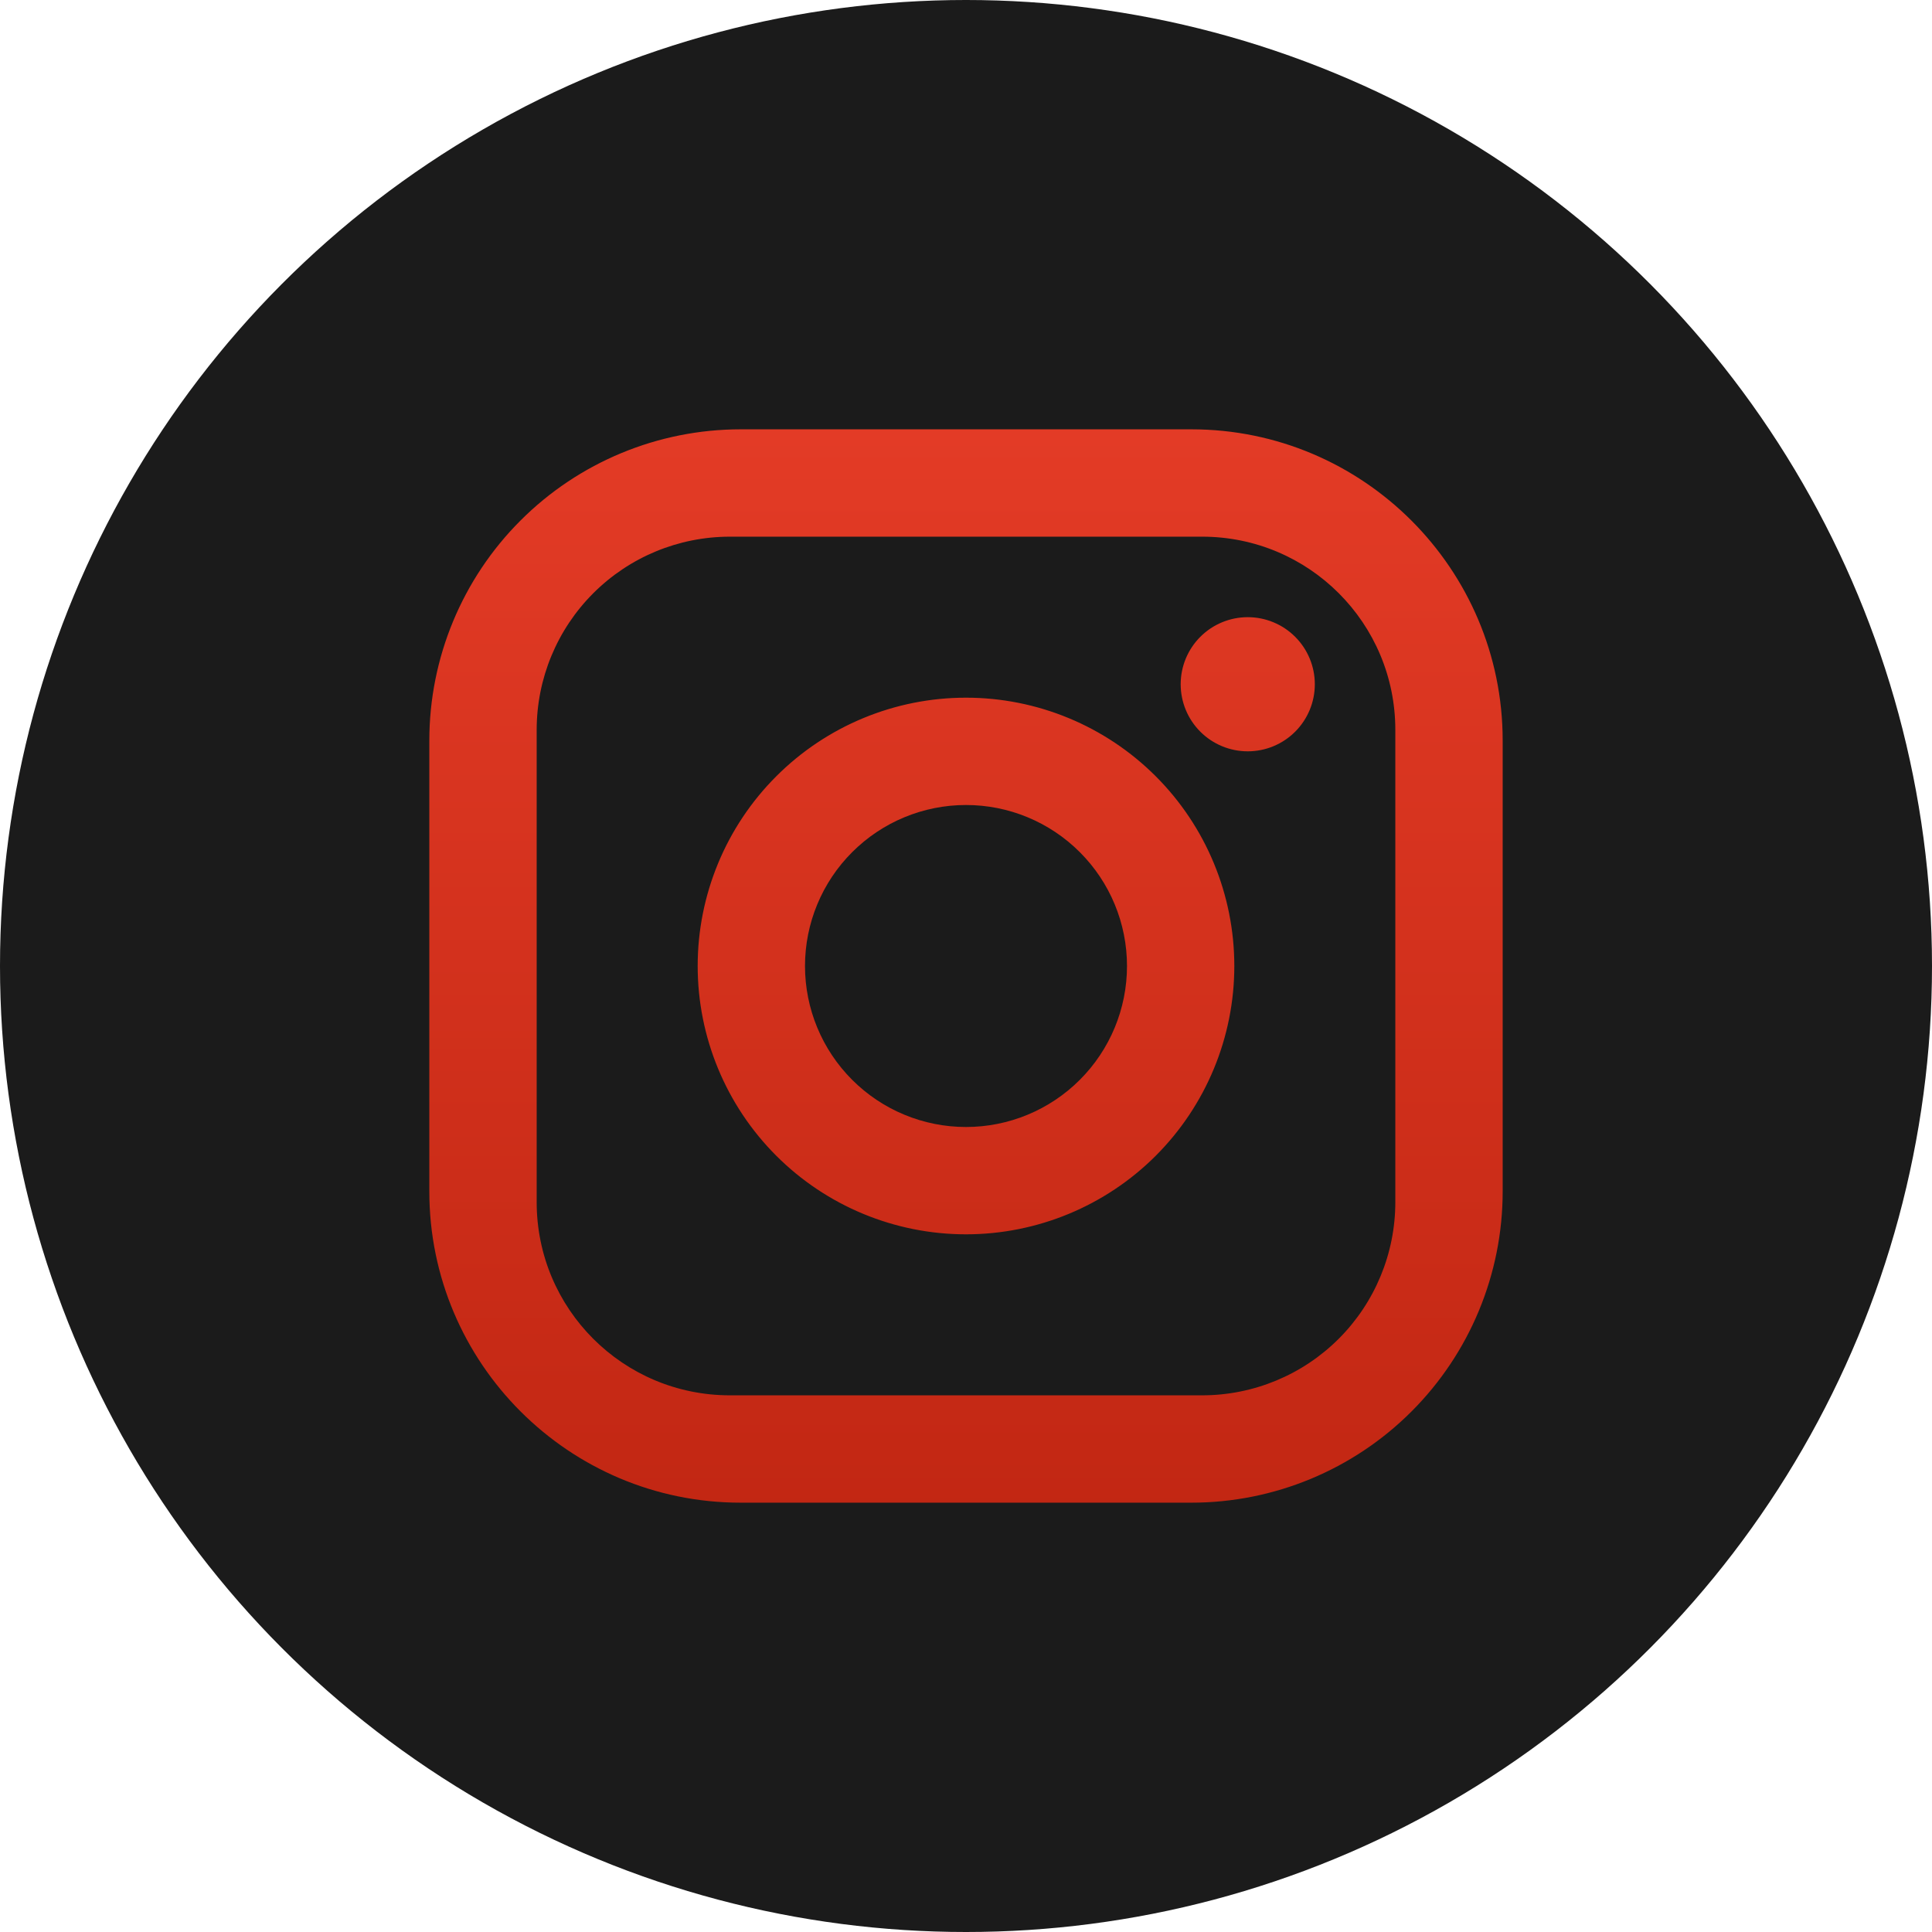 <svg width="60" height="60" viewBox="0 0 60 60" fill="none" xmlns="http://www.w3.org/2000/svg">
<circle cx="30" cy="30" r="30" fill="#1B1B1B"/>
<path d="M23 13.333H37C42.333 13.333 46.667 17.667 46.667 23V37C46.667 39.564 45.648 42.023 43.835 43.835C42.023 45.648 39.564 46.667 37 46.667H23C17.667 46.667 13.333 42.333 13.333 37V23C13.333 20.436 14.352 17.977 16.165 16.165C17.977 14.352 20.436 13.333 23 13.333M22.667 16.667C21.075 16.667 19.549 17.299 18.424 18.424C17.299 19.549 16.667 21.075 16.667 22.667V37.333C16.667 40.65 19.35 43.333 22.667 43.333H37.333C38.925 43.333 40.451 42.701 41.576 41.576C42.701 40.451 43.333 38.925 43.333 37.333V22.667C43.333 19.35 40.65 16.667 37.333 16.667H22.667ZM38.75 19.167C39.303 19.167 39.832 19.386 40.223 19.777C40.614 20.168 40.833 20.698 40.833 21.25C40.833 21.802 40.614 22.332 40.223 22.723C39.832 23.114 39.303 23.333 38.75 23.333C38.197 23.333 37.668 23.114 37.277 22.723C36.886 22.332 36.667 21.802 36.667 21.25C36.667 20.698 36.886 20.168 37.277 19.777C37.668 19.386 38.197 19.167 38.75 19.167ZM30 21.667C32.21 21.667 34.33 22.545 35.893 24.108C37.455 25.67 38.333 27.79 38.333 30C38.333 32.21 37.455 34.33 35.893 35.893C34.33 37.455 32.21 38.333 30 38.333C27.79 38.333 25.67 37.455 24.108 35.893C22.545 34.33 21.667 32.21 21.667 30C21.667 27.79 22.545 25.67 24.108 24.108C25.67 22.545 27.79 21.667 30 21.667M30 25C28.674 25 27.402 25.527 26.465 26.465C25.527 27.402 25 28.674 25 30C25 31.326 25.527 32.598 26.465 33.535C27.402 34.473 28.674 35 30 35C31.326 35 32.598 34.473 33.535 33.535C34.473 32.598 35 31.326 35 30C35 28.674 34.473 27.402 33.535 26.465C32.598 25.527 31.326 25 30 25Z" fill="url(#paint0_linear_2_44)"/>
<defs>
<linearGradient id="paint0_linear_2_44" x1="36.653" y1="-1.034" x2="36.653" y2="69.464" gradientUnits="userSpaceOnUse">
<stop offset="0.204" stop-color="#E33B26"/>
<stop offset="0.986" stop-color="#AD1A07"/>
</linearGradient>
</defs>
</svg>
